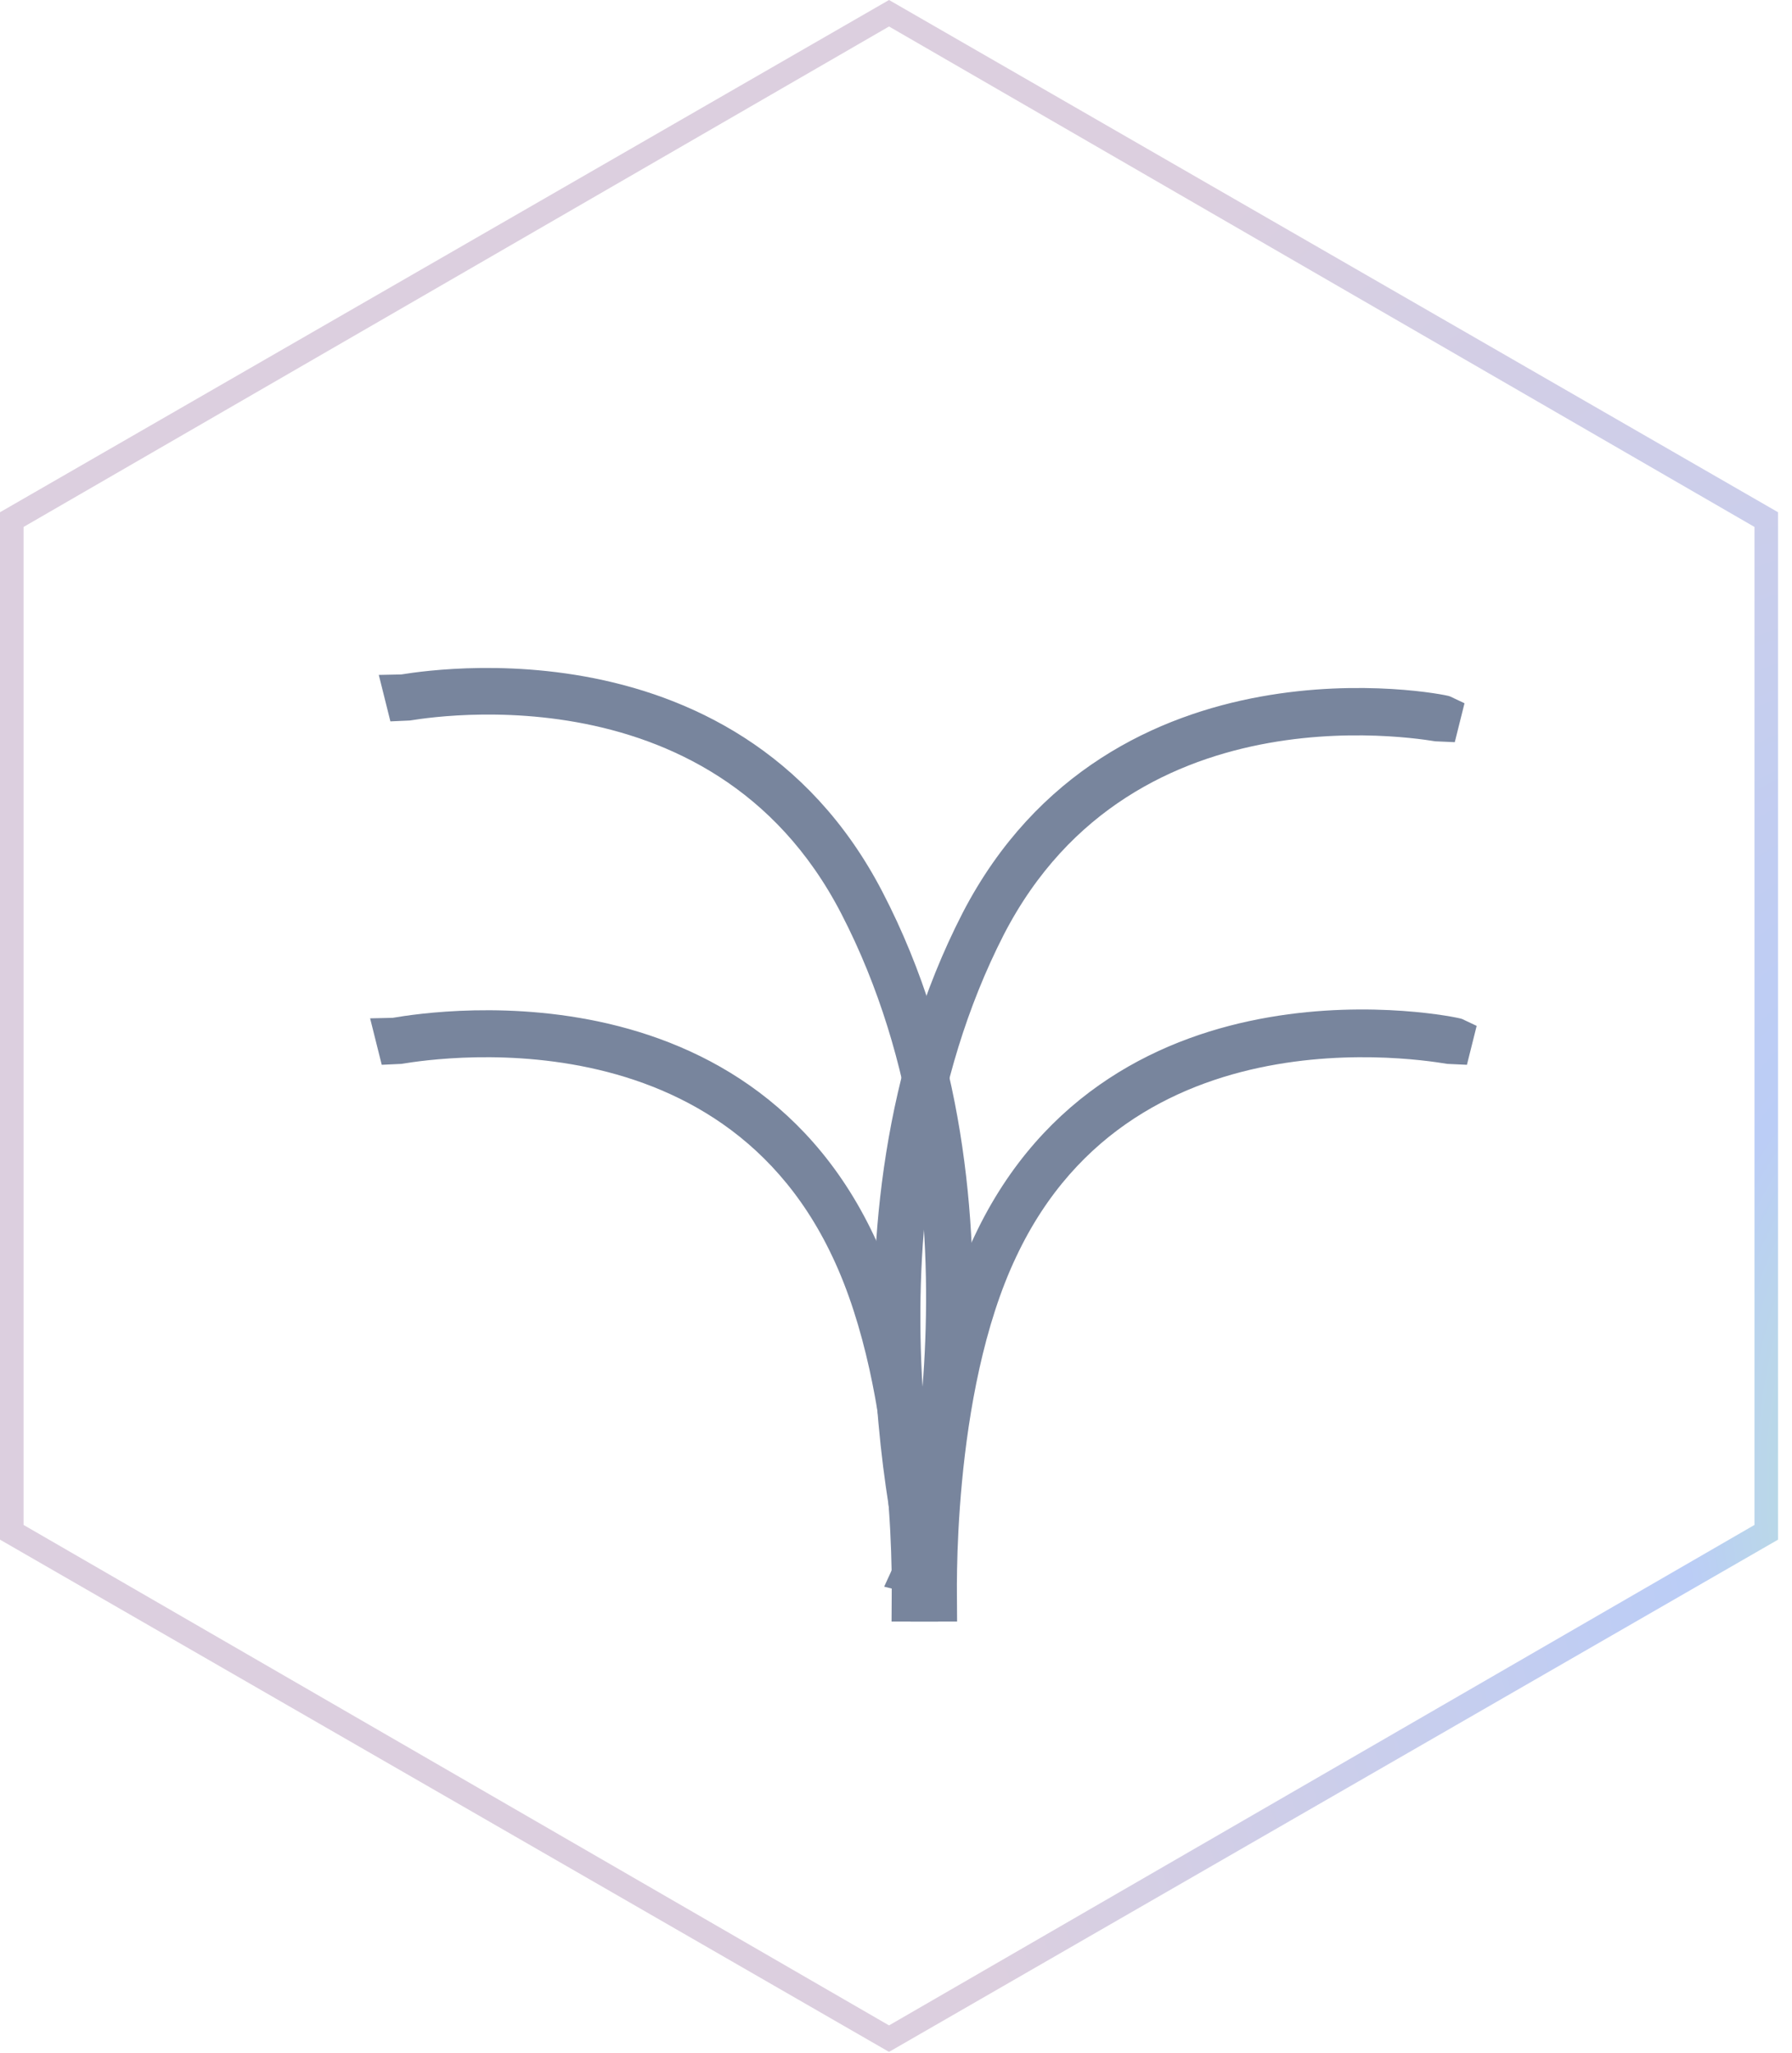 <svg width="110" height="126" viewBox="0 0 110 126" fill="none" xmlns="http://www.w3.org/2000/svg">
<path d="M54.572 125.948L0 94.506V31.442L54.572 0L109.143 31.442V94.506L54.572 125.948ZM1.446 93.603L54.572 124.322L107.697 93.603V32.345L54.572 1.626L1.446 32.345V93.603Z" fill="url(#paint0_angular_703:2160)"/>
<path d="M56.579 96.938L55.727 96.725C55.834 96.512 62.115 74.154 52.533 55.629C44.122 39.339 24.958 43.279 24.745 43.279L24.532 42.427C24.745 42.427 44.548 38.381 53.279 55.203C63.074 74.048 56.685 96.725 56.579 96.938Z" fill="#78859D" stroke="#78859D" stroke-width="2"/>
<path d="M56.792 98.216C56.685 98.003 50.297 75.325 59.986 56.48C68.716 39.659 88.519 43.598 88.732 43.704L88.519 44.556C88.306 44.556 69.142 40.617 60.731 56.906C51.256 75.432 57.537 97.683 57.537 98.003L56.792 98.216Z" fill="#78859D" stroke="#78859D" stroke-width="2"/>
<path d="M56.898 98.535C56.898 98.429 56.473 85.227 60.731 76.283C68.823 59.142 89.265 63.401 89.478 63.507L89.265 64.359C89.052 64.359 69.249 60.207 61.477 76.709C57.324 85.44 57.75 98.429 57.75 98.535H56.898Z" fill="#78859D" stroke="#78859D" stroke-width="2"/>
<path d="M56.579 98.535H55.727C55.727 98.429 56.153 85.44 52.001 76.709C44.229 60.207 24.426 64.359 24.213 64.359L24 63.507C24.213 63.507 44.655 59.142 52.746 76.283C57.005 85.227 56.579 98.322 56.579 98.535Z" fill="#78859D" stroke="#78859D" stroke-width="2"/>
<defs>
<radialGradient id="paint0_angular_703:2160" cx="0" cy="0" r="1" gradientUnits="userSpaceOnUse" gradientTransform="translate(138.11 101.701) rotate(149.443) scale(96.71 138.926)">
<stop offset="0.011" stop-color="#E8EACD"/>
<stop offset="0.07" stop-color="#D1CDD5"/>
<stop offset="0.179" stop-color="#B8E4D8"/>
<stop offset="0.241" stop-color="#B9DAE5"/>
<stop offset="0.311" stop-color="#BBCDF6"/>
<stop offset="0.8" stop-color="#DCCFDF"/>
</radialGradient>
</defs>
</svg>
